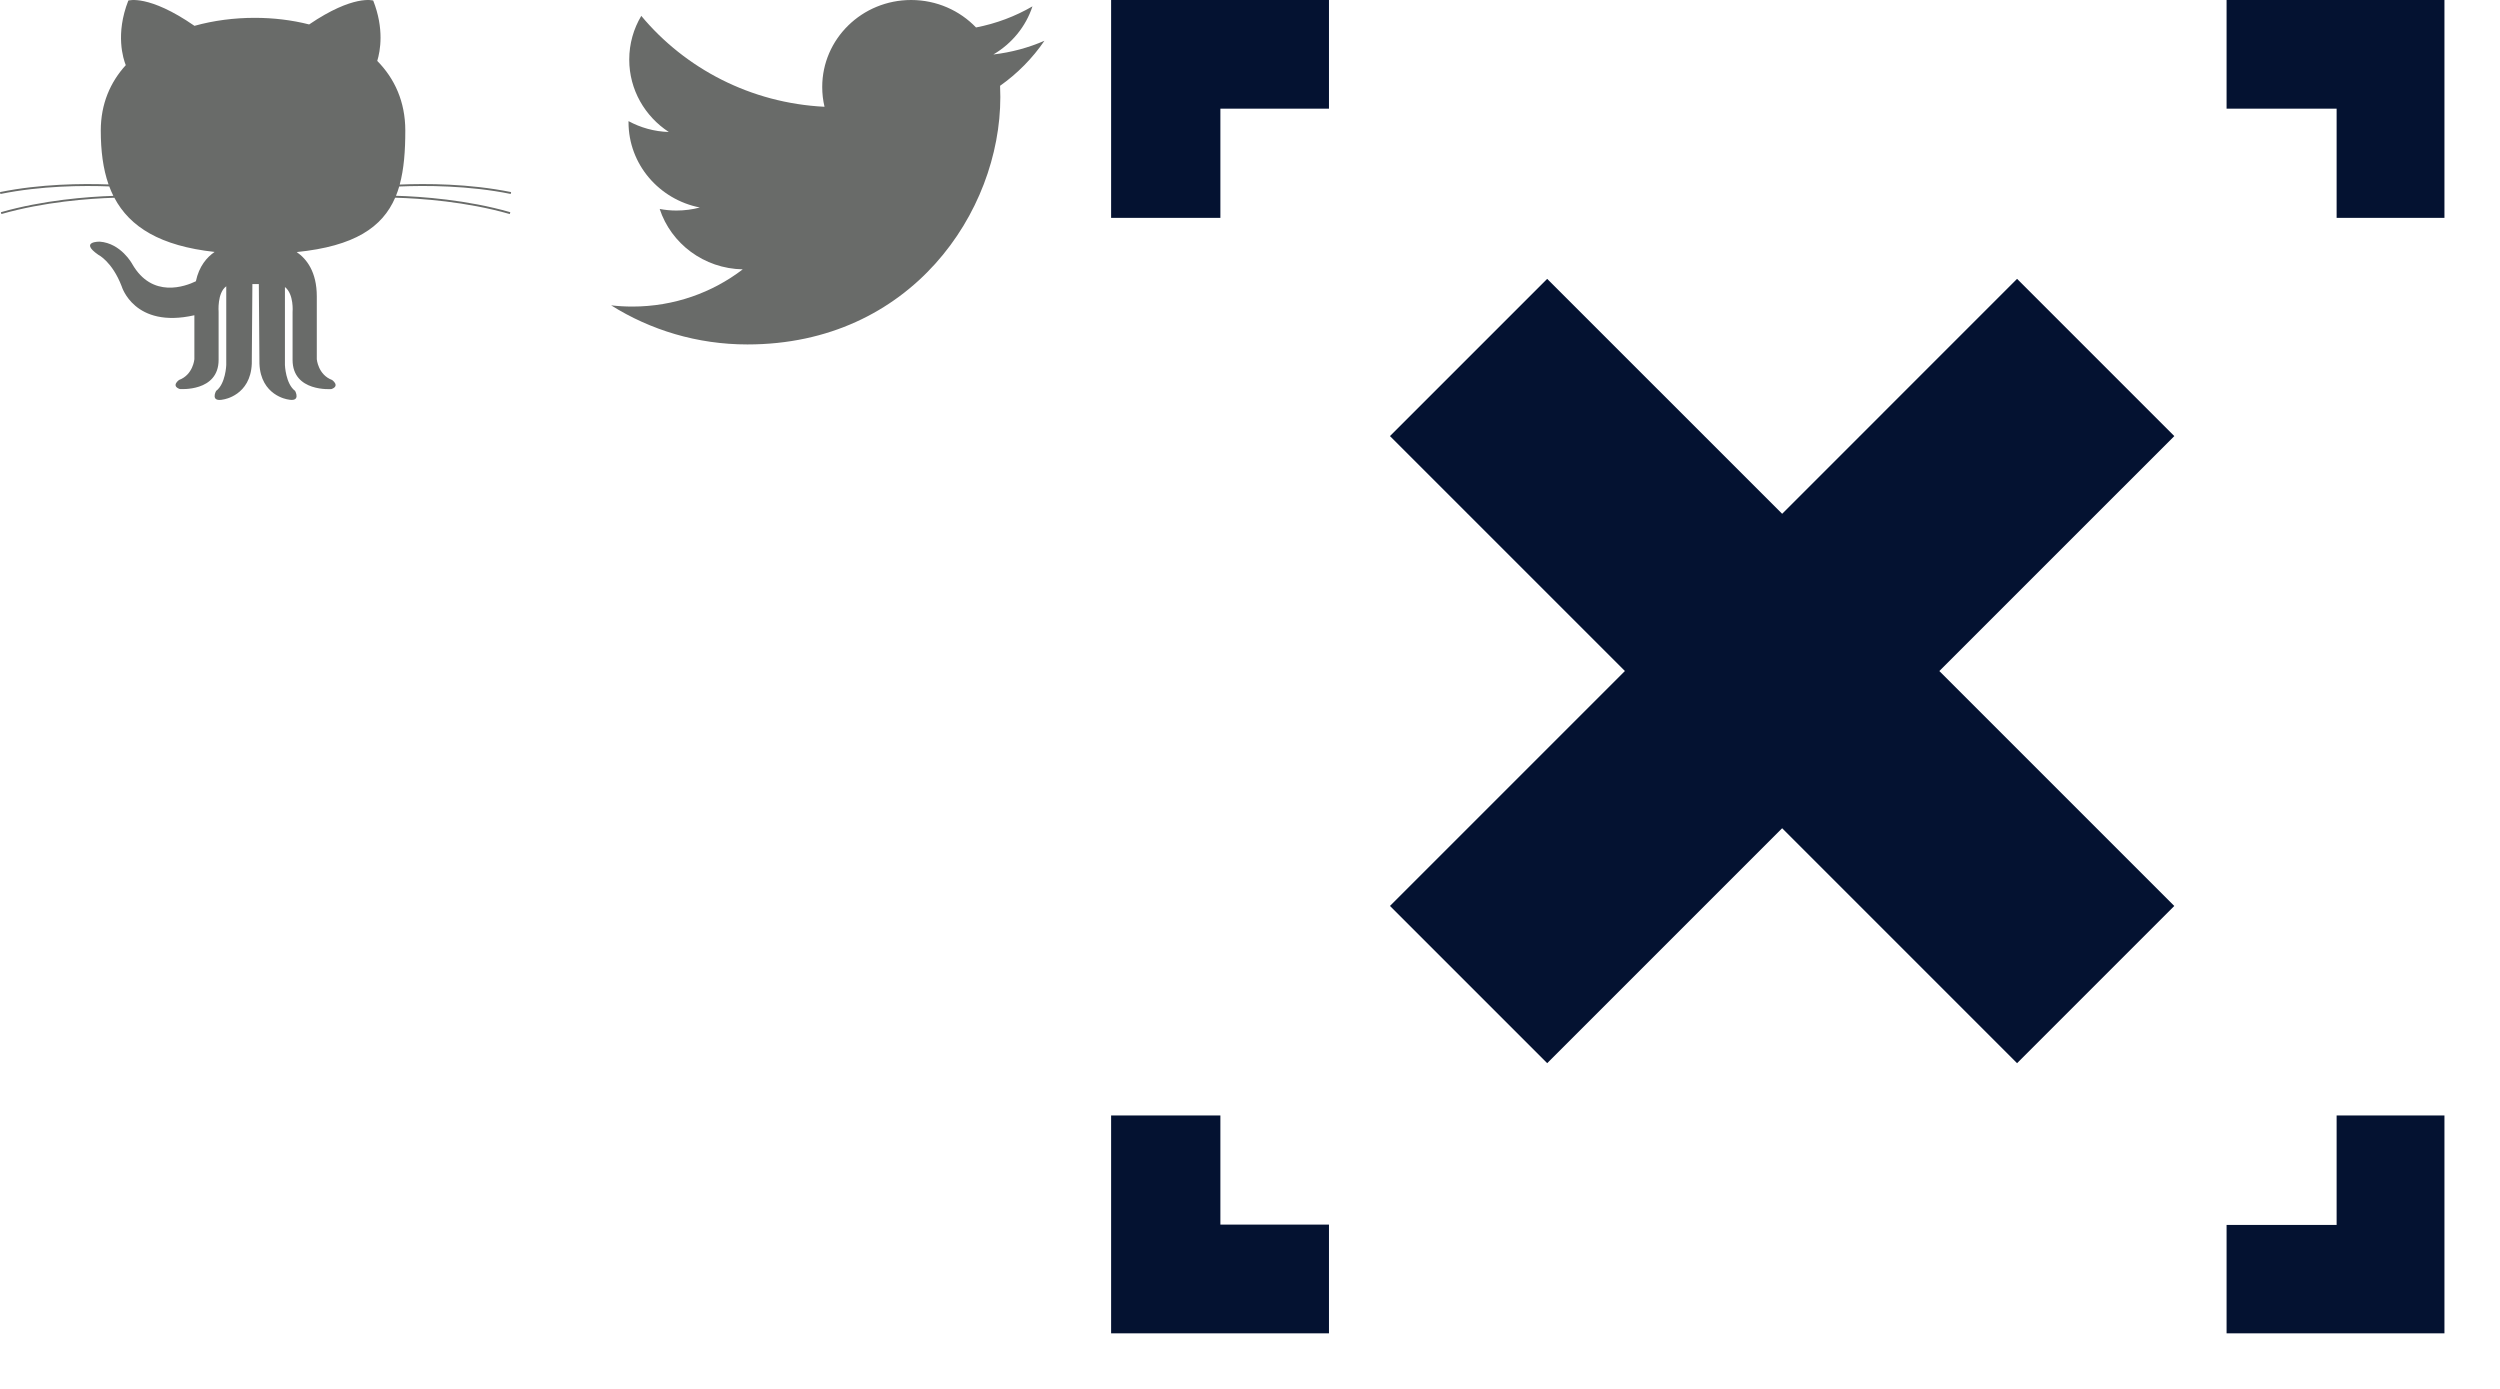 <svg baseProfile="tiny" xmlns="http://www.w3.org/2000/svg" preserveAspectRatio="xMinYMin meet" viewBox="0 0 225 125" width="225" height="125"><title>Github</title><desc>Created with Sketch.</desc><g fill="none" fill-rule="evenodd"><g transform="translate(-190 -675)" fill="#696B69"><g><g transform="translate(135 675)"><path d="M100.966 17.46l.034-.172c-3.788-.77-7.674-.777-10.026-.678.386-1.415.503-3.043.503-4.858 0-2.603-.963-4.686-2.525-6.27.273-.896.638-2.886-.364-5.432 0 0-1.767-.57-5.765 2.15-1.566-.4-3.233-.595-4.902-.595-1.834 0-3.69.237-5.42.72C68.373-.535 66.55.05 66.55.05c-1.188 3.02-.453 5.26-.23 5.814-1.396 1.533-2.25 3.49-2.25 5.888 0 1.81.203 3.436.7 4.848-2.373-.088-6.118-.054-9.77.688l.034.172c3.674-.747 7.443-.773 9.8-.683.11.293.23.576.367.85-2.33.077-6.31.38-10.123 1.472l.047.166c3.844-1.1 7.86-1.396 10.167-1.468 1.394 2.638 4.14 4.342 9.024 4.877-.693.474-1.4 1.28-1.687 2.64-.945.46-3.936 1.582-5.73-1.556 0 0-1.004-1.866-2.927-2.01 0 0-1.866-.03-.13 1.18 0 0 1.248.597 2.11 2.843 0 0 1.122 3.83 6.542 2.602v3.957s-.114 1.4-1.377 1.866c0 0-.746.524.058.816 0 0 3.5.29 3.5-2.624v-4.316s-.14-1.71.688-2.306v7.088s-.055 1.69-.916 2.333c0 0-.574 1.05.688.76 0 0 2.41-.35 2.526-3.21l.054-7.172h.58l.055 7.172c.114 2.857 2.524 3.207 2.524 3.207 1.26.29.688-.76.688-.76-.86-.64-.918-2.332-.918-2.332V25.83c.826.656.688 2.246.688 2.246v4.316c0 2.915 3.5 2.624 3.5 2.624.802-.292.057-.817.057-.817-1.262-.468-1.377-1.868-1.377-1.868v-5.656c0-2.206-.914-3.374-1.808-3.99 5.21-.526 7.71-2.236 8.86-4.892 2.283.064 6.39.346 10.317 1.472l.047-.168c-3.905-1.12-7.985-1.41-10.29-1.478.11-.27.205-.548.29-.835 2.335-.1 6.24-.1 10.042.673z"/></g></g></g></g><g transform="translate(55)"><title>Twitter</title><desc>Created with Sketch.</desc><g fill="none" fill-rule="evenodd"><g transform="translate(-135 -678)" fill="#696B69"><g><g transform="translate(135 675)"><path d="M34.404 7.902c1.652-.97 2.92-2.502 3.518-4.33-1.546.897-3.258 1.548-5.08 1.9C31.382 3.95 29.302 3 27.002 3 22.58 3 19 6.504 19 10.826c0 .613.07 1.21.207 1.783-6.65-.328-12.546-3.444-16.492-8.18-.69 1.157-1.083 2.5-1.083 3.936 0 2.715 1.412 5.11 3.56 6.514-1.312-.04-2.546-.392-3.625-.978V14c0 3.792 2.758 6.955 6.418 7.674-.67.18-1.378.275-2.108.275-.516 0-1.017-.05-1.506-.143 1.02 3.11 3.975 5.372 7.477 5.435-2.74 2.1-6.19 3.35-9.937 3.35-.647 0-1.284-.037-1.91-.11C3.54 32.704 7.747 34 12.265 34 26.983 34 35.03 22.075 35.03 11.733c0-.34-.007-.677-.023-1.012C36.57 9.62 37.927 8.24 39 6.67c-1.435.623-2.977 1.044-4.596 1.233z"/></g></g></g></g></g><g transform="translate(100)"><title>xiel-logo</title><desc>Created with Sketch.</desc><g fill="none" fill-rule="evenodd"><g transform="translate(-660 -75)" fill="#041231"><g><path d="M770.296 94.608H780V75h-19.608v9.783h9.904v9.825zm0 80.784v9.852h-9.904V195H780v-19.608h-9.704zm-14.61-61.145l-14.15-14.15-21.143 21.145-21.146-21.144-14.15 14.15 21.145 21.144-21.144 21.143 14.15 14.15 21.145-21.144 21.143 21.147 14.15-14.15-21.145-21.144 21.147-21.145zm-85.85 61.145H660V195h19.608v-9.784h-9.773v-9.824zM660 75v19.608h9.835v-9.825h9.773V75H660z"/></g></g></g></g></svg>